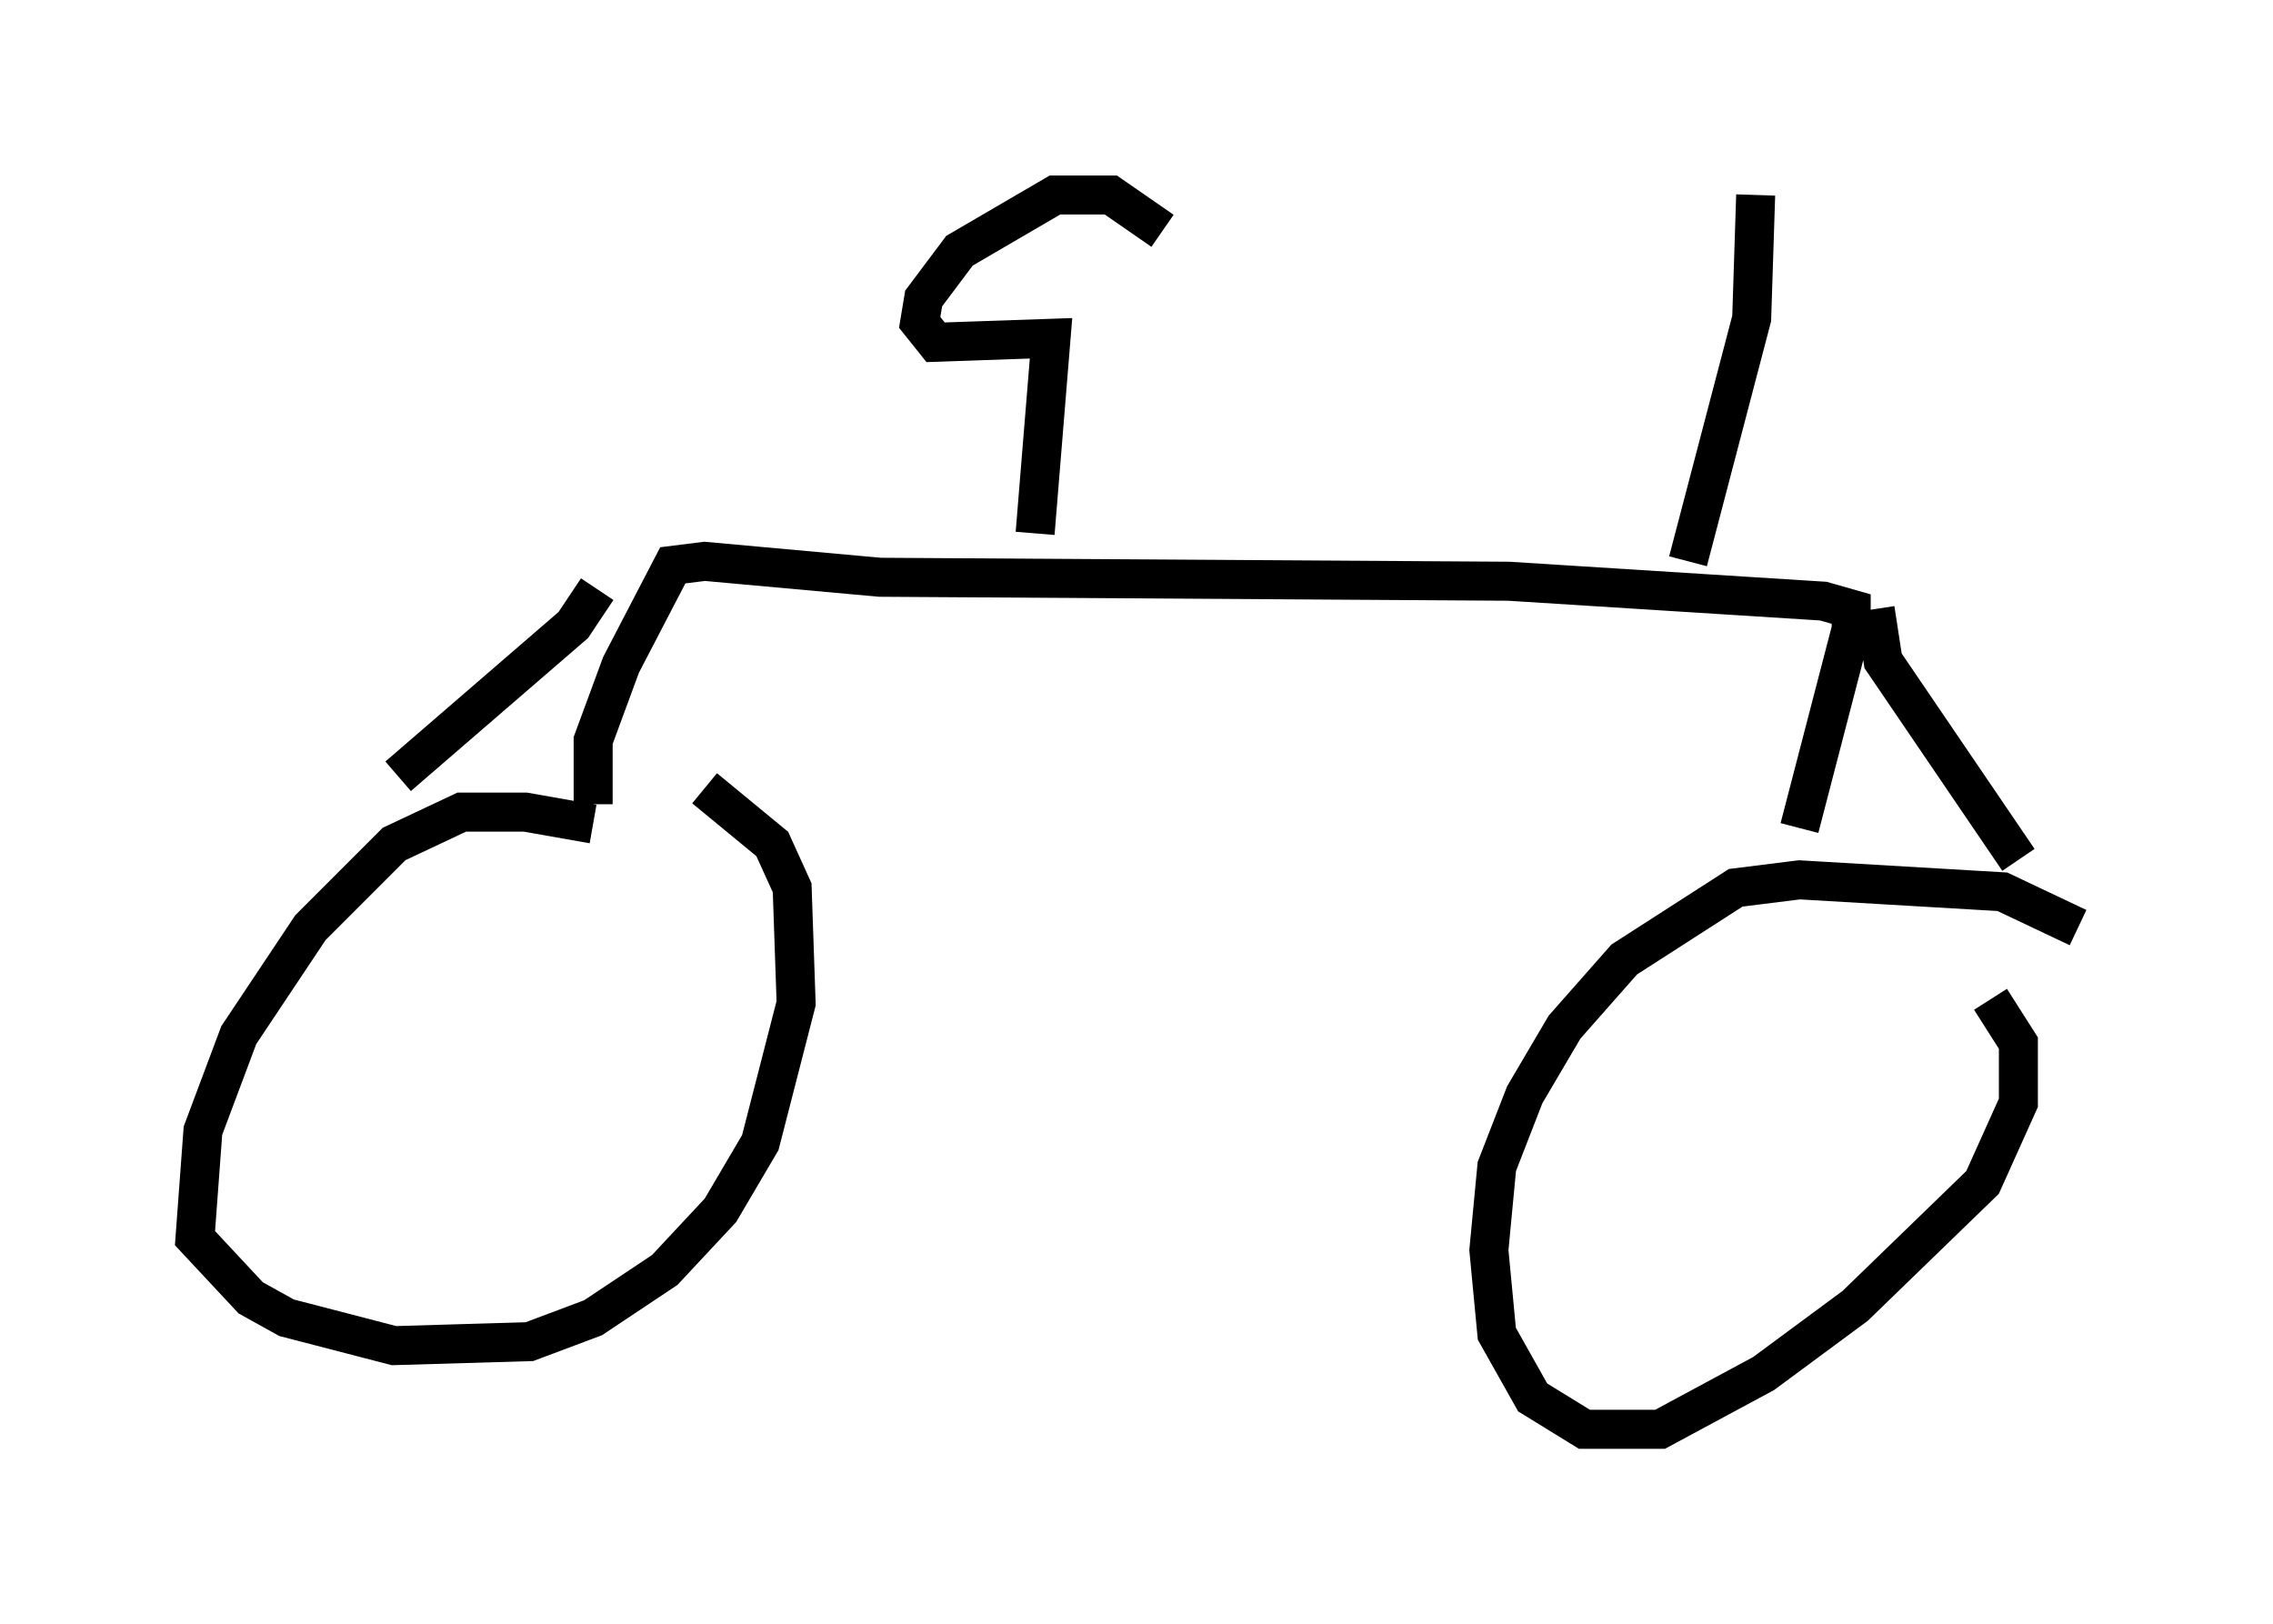<?xml version="1.0" encoding="utf-8" ?>
<svg baseProfile="full" height="41.646" version="1.1" width="58.286" xmlns="http://www.w3.org/2000/svg" xmlns:ev="http://www.w3.org/2001/xml-events" xmlns:xlink="http://www.w3.org/1999/xlink"><defs /><rect fill="white" height="41.646" width="58.286" x="0" y="0" /><path d="M16.025, 21.844 m-0.817, -0.715 l-1.735, -0.306 -1.633, 0.0 l-1.735, 0.817 -2.144, 2.144 l-1.838, 2.756 -0.919, 2.45 l-0.204, 2.756 1.429, 1.531 l0.919, 0.51 2.756, 0.715 l3.471, -0.102 1.633, -0.613 l1.838, -1.225 1.429, -1.531 l1.021, -1.735 0.919, -3.573 l-0.102, -2.96 -0.51, -1.123 l-1.735, -1.429 m35.219, 3.573 l-1.94, -0.919 -5.206, -0.306 l-1.633, 0.204 -2.858, 1.838 l-1.531, 1.735 -1.021, 1.735 l-0.715, 1.838 -0.204, 2.144 l0.204, 2.144 0.919, 1.633 l1.327, 0.817 1.94, 0.0 l2.654, -1.429 2.348, -1.735 l3.267, -3.165 0.919, -2.042 l0.0, -1.531 -0.715, -1.123 m-35.832, -5.002 l0.0, -1.633 0.715, -1.94 l1.327, -2.552 0.817, -0.102 l4.492, 0.408 16.129, 0.102 l8.065, 0.51 0.715, 0.204 l0.0, 0.51 -1.327, 5.104 m-35.934, -1.327 l4.492, -3.879 0.613, -0.919 m32.769, 0.51 l0.204, 1.327 3.471, 5.104 m-8.473, -7.656 l1.633, -6.227 0.102, -3.165 m-18.477, 8.677 l0.408, -5.002 -2.96, 0.102 l-0.408, -0.51 0.102, -0.613 l0.919, -1.225 2.45, -1.429 l1.429, 0.0 1.327, 0.919 " fill="none" stroke="black" stroke-width="1" /></svg>